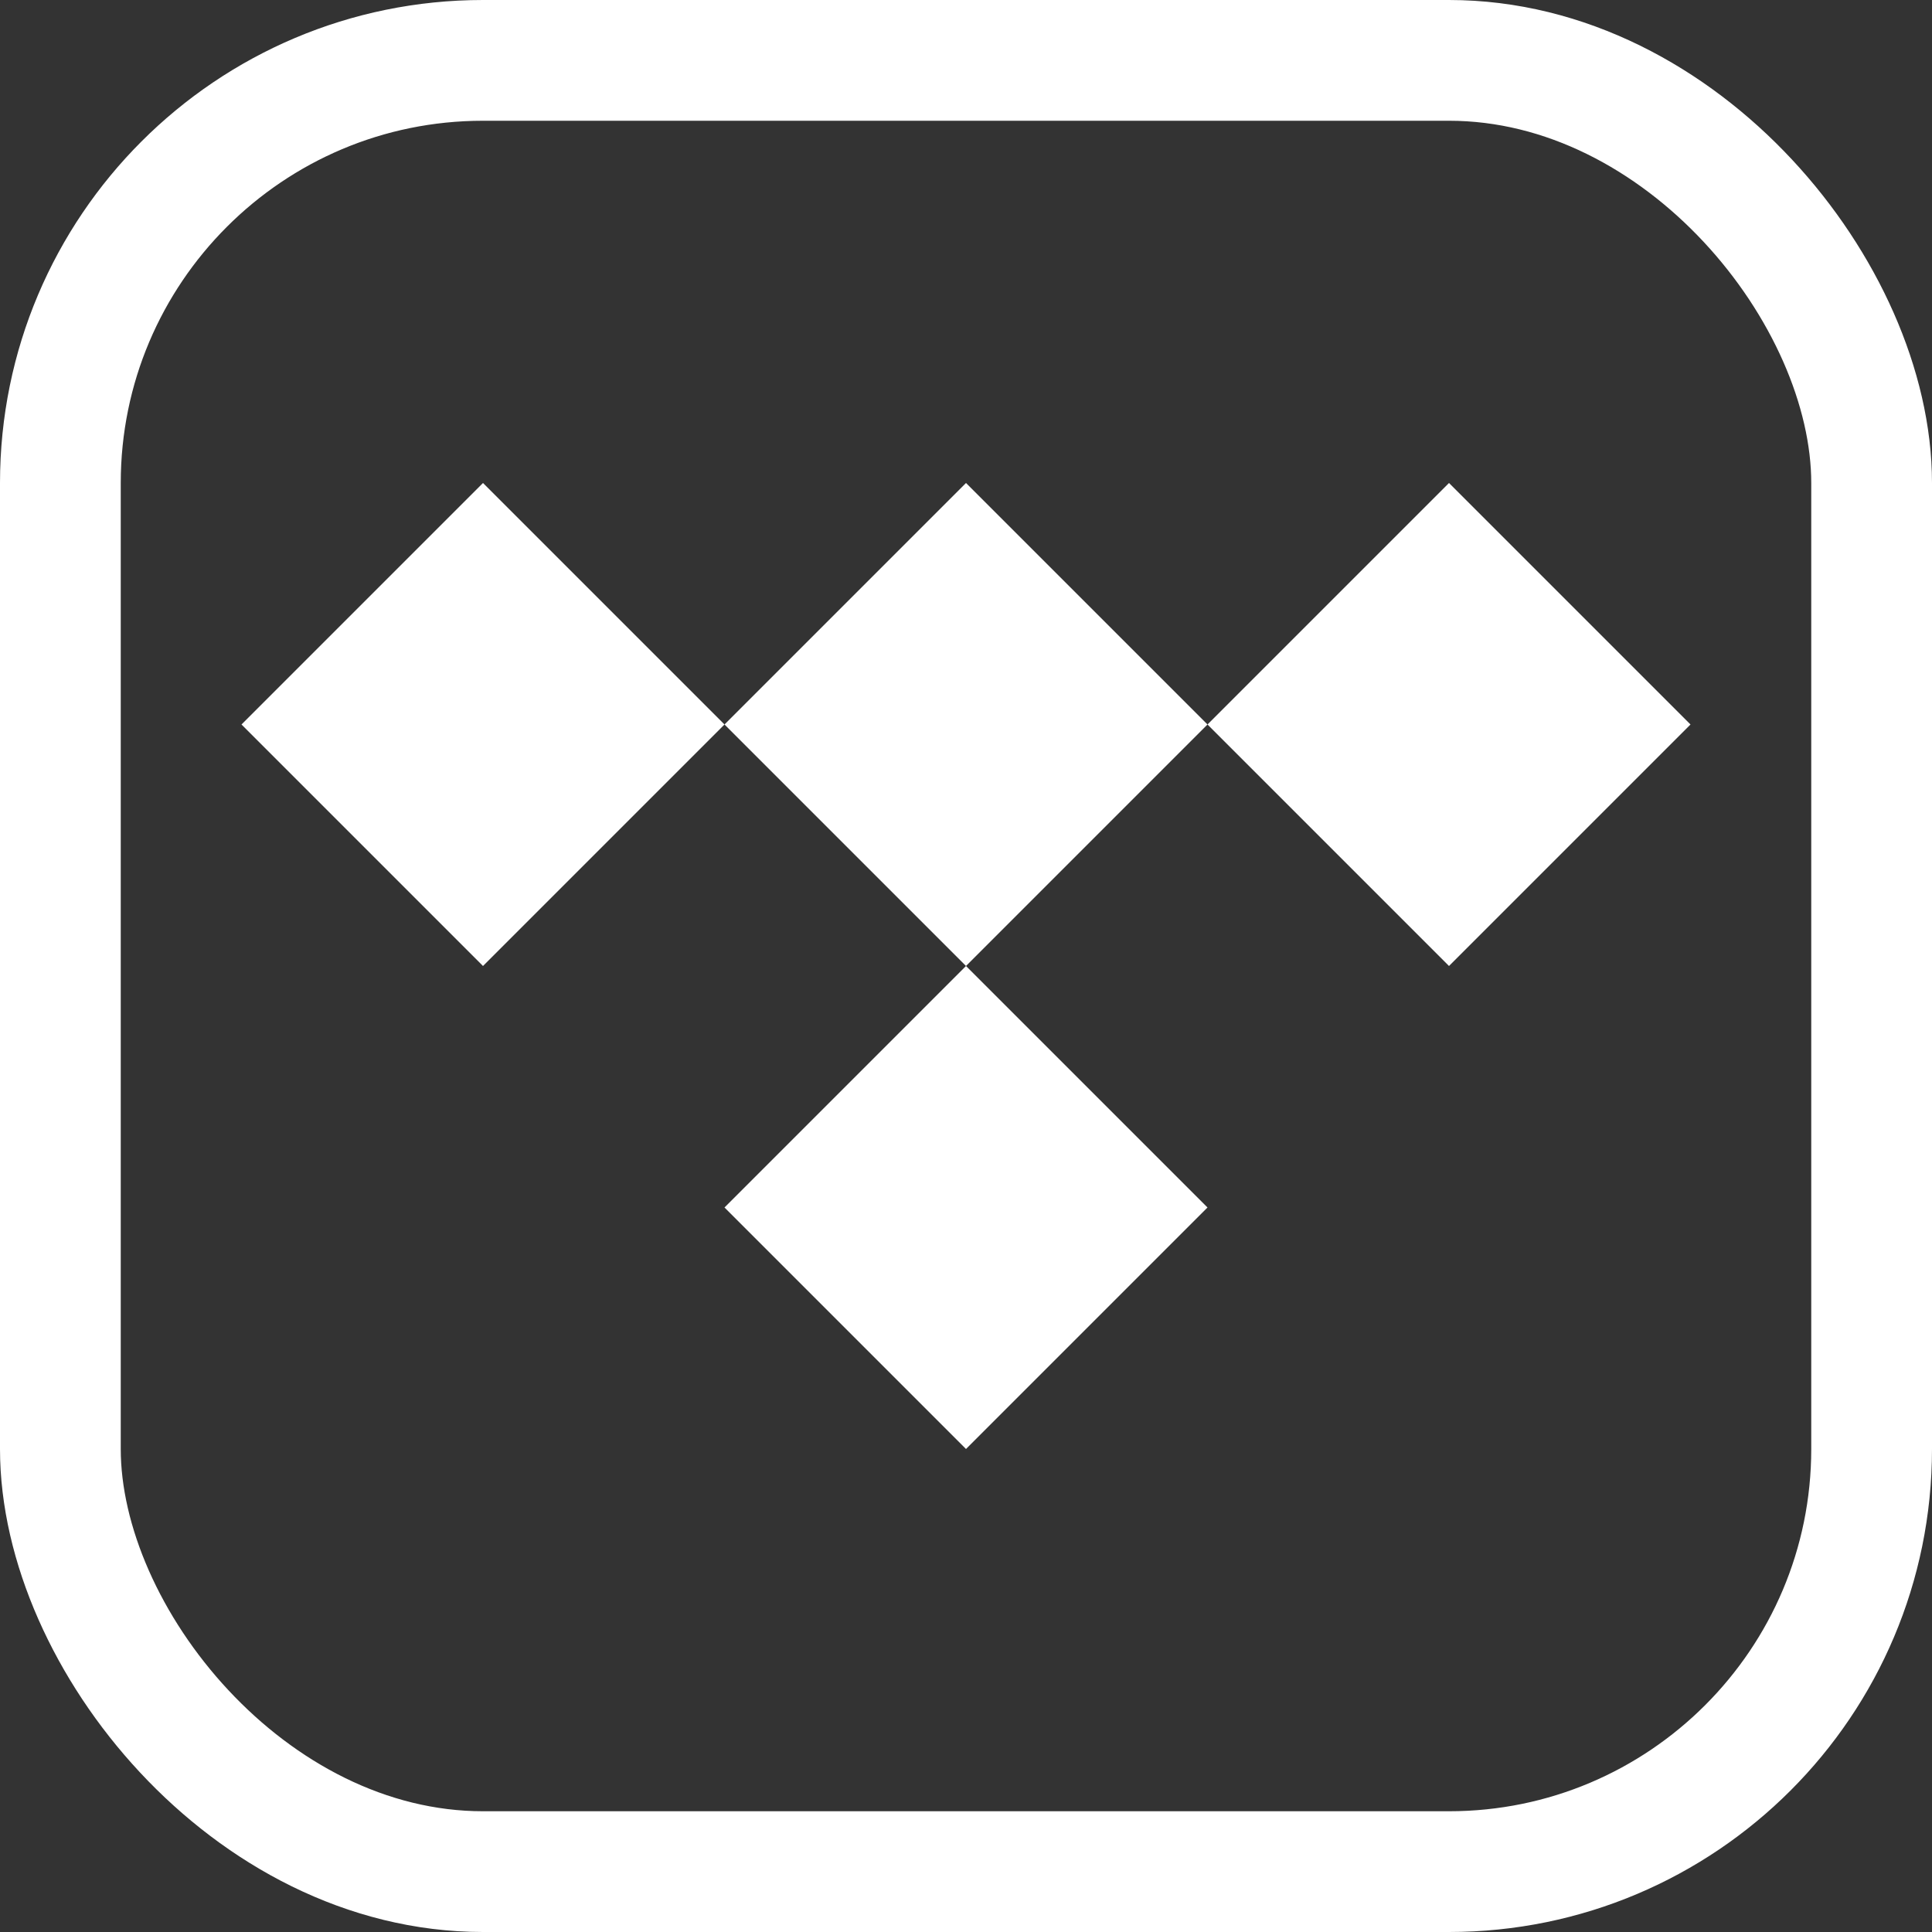<svg width="32" height="32" viewBox="0 0 32 32" fill="none" xmlns="http://www.w3.org/2000/svg">
<rect x="0" y="0" width="32" height="32" fill="#333333" stroke="none"/>
<path d="M16 8L12 12L16 16L20 12L16 8Z" fill="white"/>
<path d="M24 8L20 12L24 16L28 12L24 8Z" fill="white"/>
<path d="M8 8L4 12L8 16L12 12L8 8Z" fill="white"/>
<path d="M16 16L12 20L16 24L20 20L16 16Z" fill="white"/>
<rect x="1" y="1" width="30" height="30" rx="7" stroke="white" stroke-width="2"/>
</svg>
